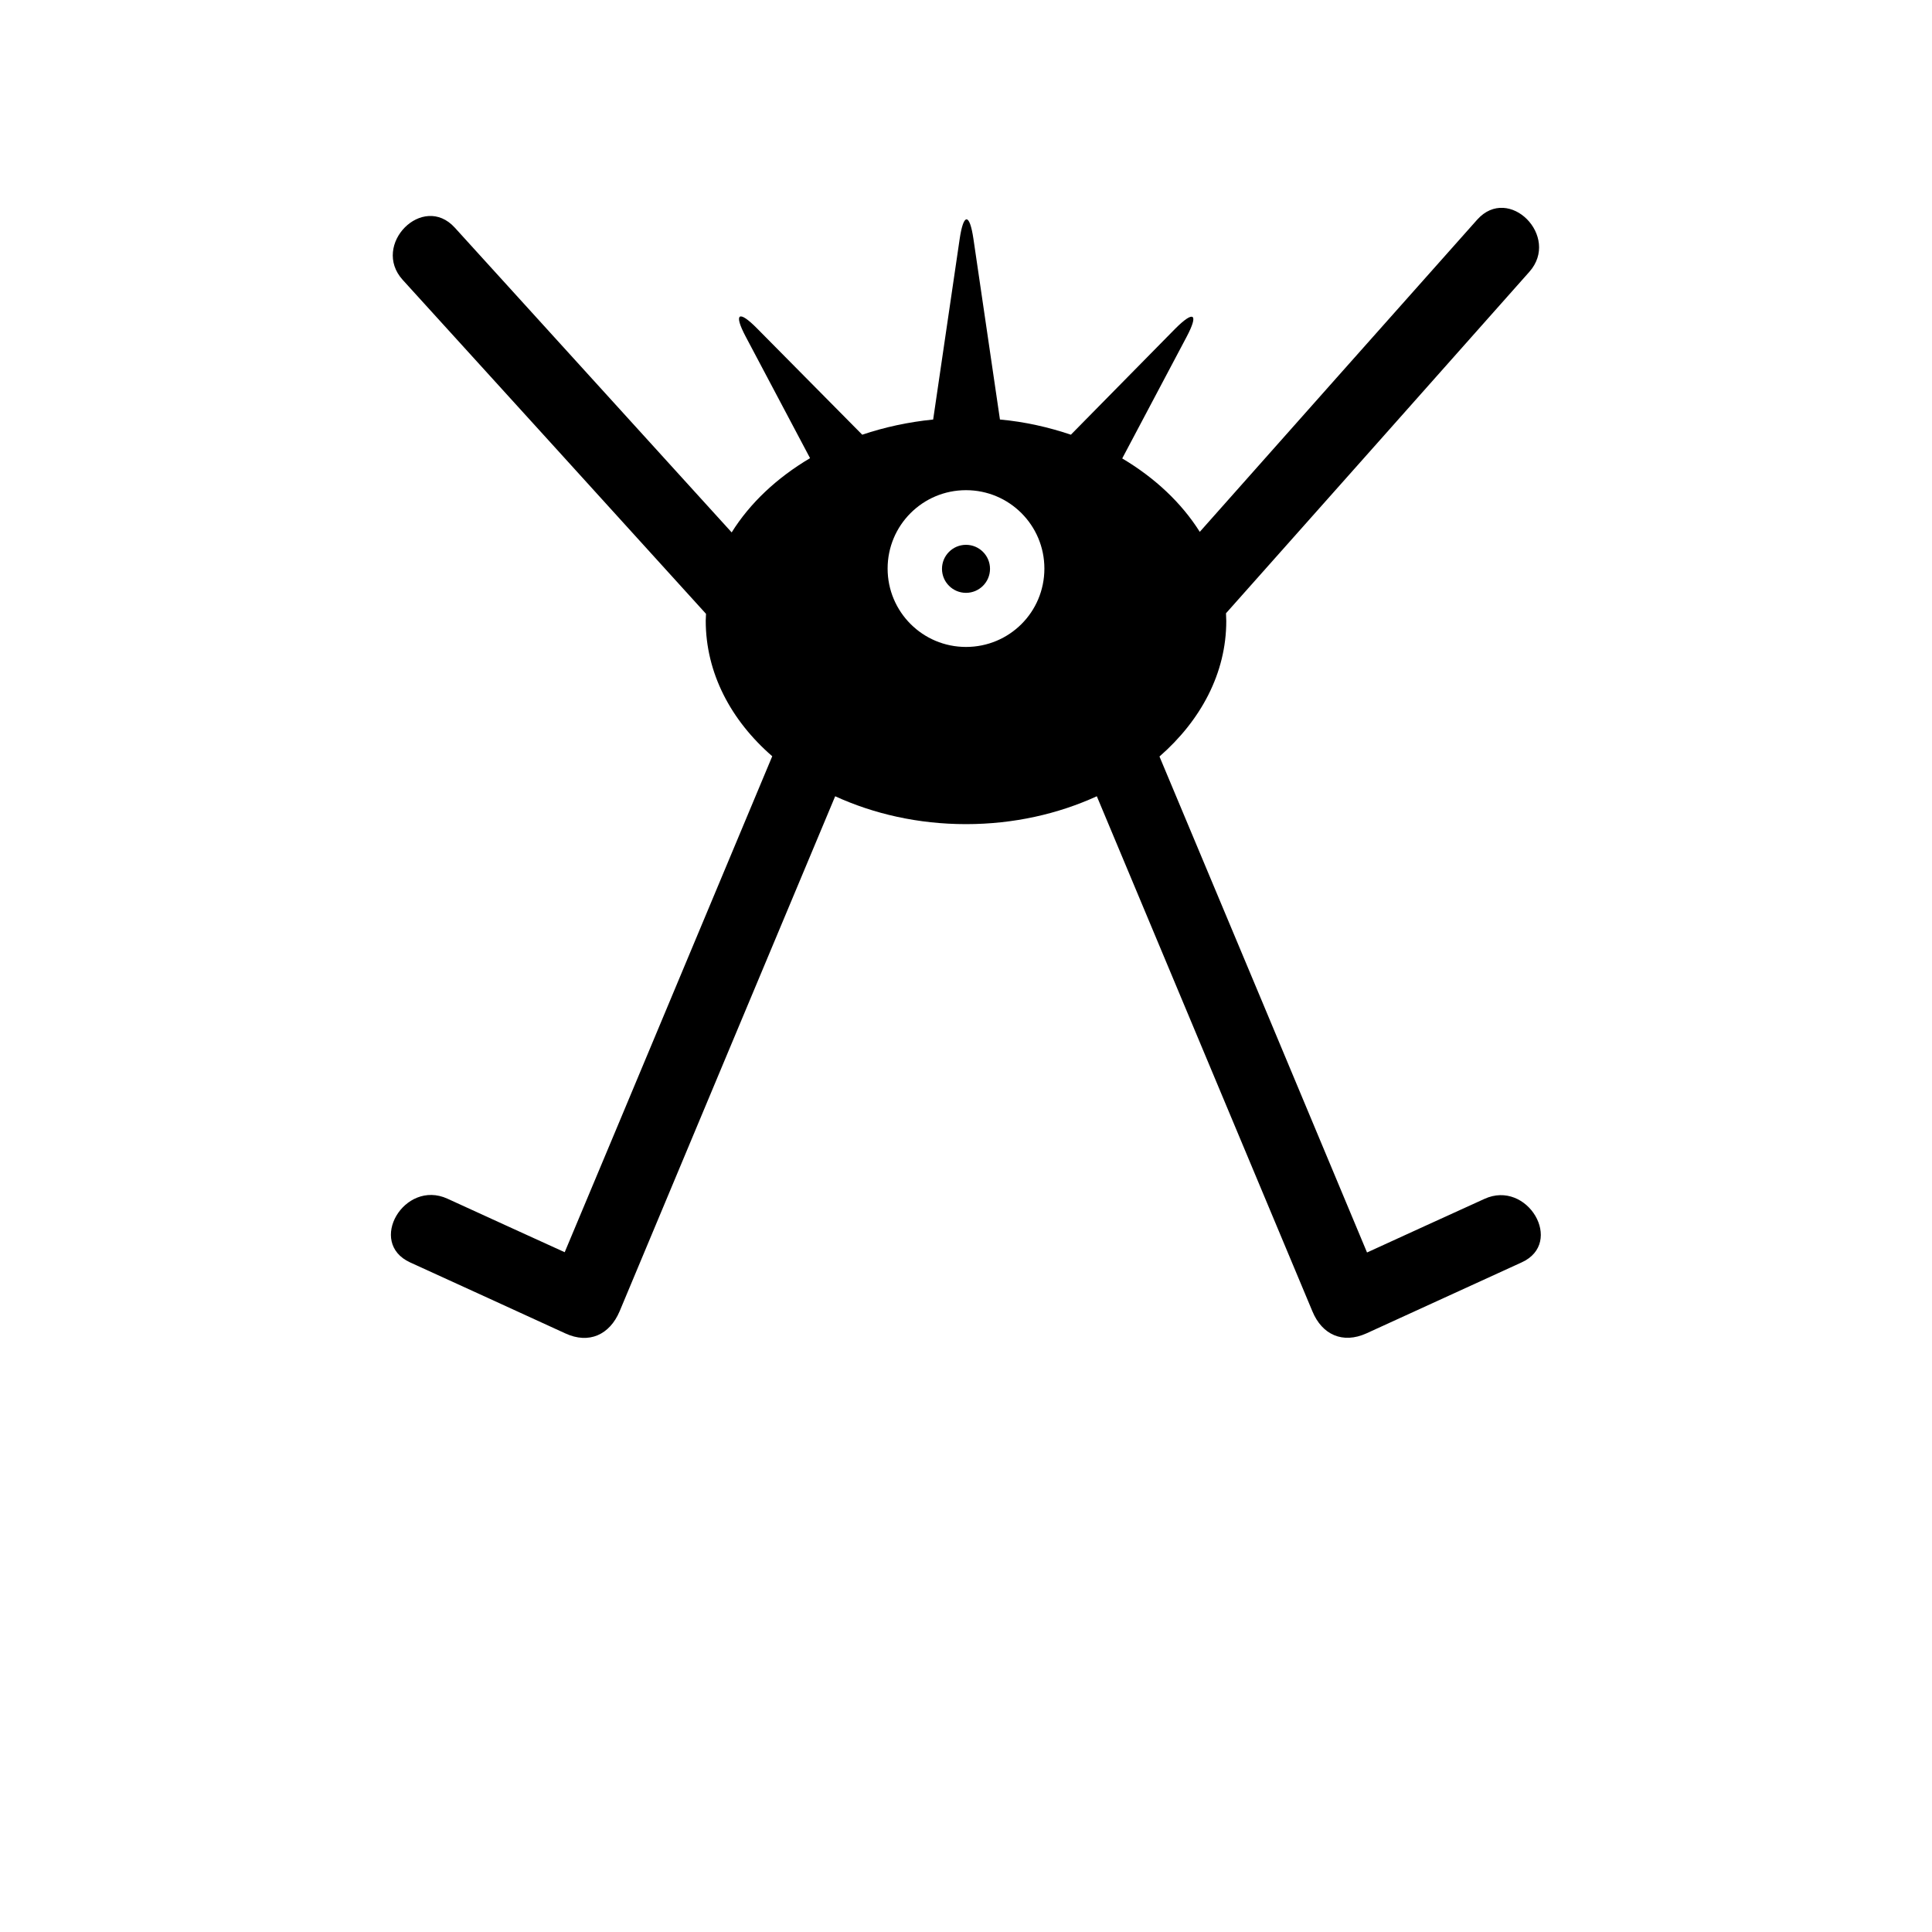<?xml version="1.0" encoding="utf-8"?>
<!-- Generator: Adobe Illustrator 27.4.0, SVG Export Plug-In . SVG Version: 6.00 Build 0)  -->
<svg version="1.1" id="Calque_1" xmlns="http://www.w3.org/2000/svg" xmlns:xlink="http://www.w3.org/1999/xlink" x="0px" y="0px"
	 viewBox="0 0 700 700" style="enable-background:new 0 0 700 700;" xml:space="preserve">
<g>
	<path d="M537.8,434.4c-14.2,6.5-28.4,12.9-42.5,19.4c-25-59.9-50.1-119.8-75.2-179.7c15-13.1,24.2-30.2,24.2-49.1
		c0-1-0.1-1.9-0.1-2.8c36.6-41.2,73.3-82.4,109.9-123.7c11.4-12.8-7.4-31.8-18.9-18.9c-33.5,37.7-67,75.3-100.5,113.1
		c-6.6-10.5-16.3-19.6-28.1-26.6l23.3-44c4.5-8.5,2.7-9.8-4.1-3l-37.8,38.4c-8-2.7-16.7-4.7-25.7-5.5l-9.6-65.4
		c-1.4-9.5-3.6-9.5-5,0l-9.6,65.4c-9,0.9-17.7,2.8-25.7,5.5L274.3,119c-6.7-6.8-8.6-5.5-4.1,3l23.3,44c-12,7.1-21.8,16.3-28.4,26.9
		c-33.4-36.8-66.9-73.6-100.3-110.4c-11.6-12.8-30.4,6.2-18.9,18.9c36.7,40.3,73.3,80.7,109.9,121c0,0.9-0.1,1.7-0.1,2.5
		c0,18.9,9.1,36.1,24.1,49.1c-25.1,59.9-50.1,119.9-75.2,179.7c-14.2-6.5-28.4-12.9-42.5-19.4c-15.6-7.1-29.2,15.9-13.5,23.1
		c18.8,8.6,37.5,17.1,56.2,25.7c8.6,4,16.1,0.5,19.7-8c26-62.2,52.1-124.5,78.1-186.6c14,6.4,30.1,10.1,47.4,10.1
		s33.4-3.7,47.4-10.1c26,62.2,52.1,124.4,78.1,186.6c3.5,8.5,11,11.9,19.6,8c18.7-8.6,37.5-17.1,56.2-25.7
		C567,450.3,553.4,427.2,537.8,434.4L537.8,434.4z M350,234.4c-15.7,0-28.4-12.7-28.4-28.4c0-15.7,12.7-28.4,28.4-28.4
		s28.4,12.7,28.4,28.4C378.4,221.8,365.7,234.4,350,234.4z"/>
	<path d="M358.7,206.1c0,4.8-3.9,8.7-8.7,8.7c-4.8,0-8.7-3.9-8.7-8.7s3.9-8.7,8.7-8.7C354.8,197.4,358.7,201.3,358.7,206.1"/>
</g>
</svg>
